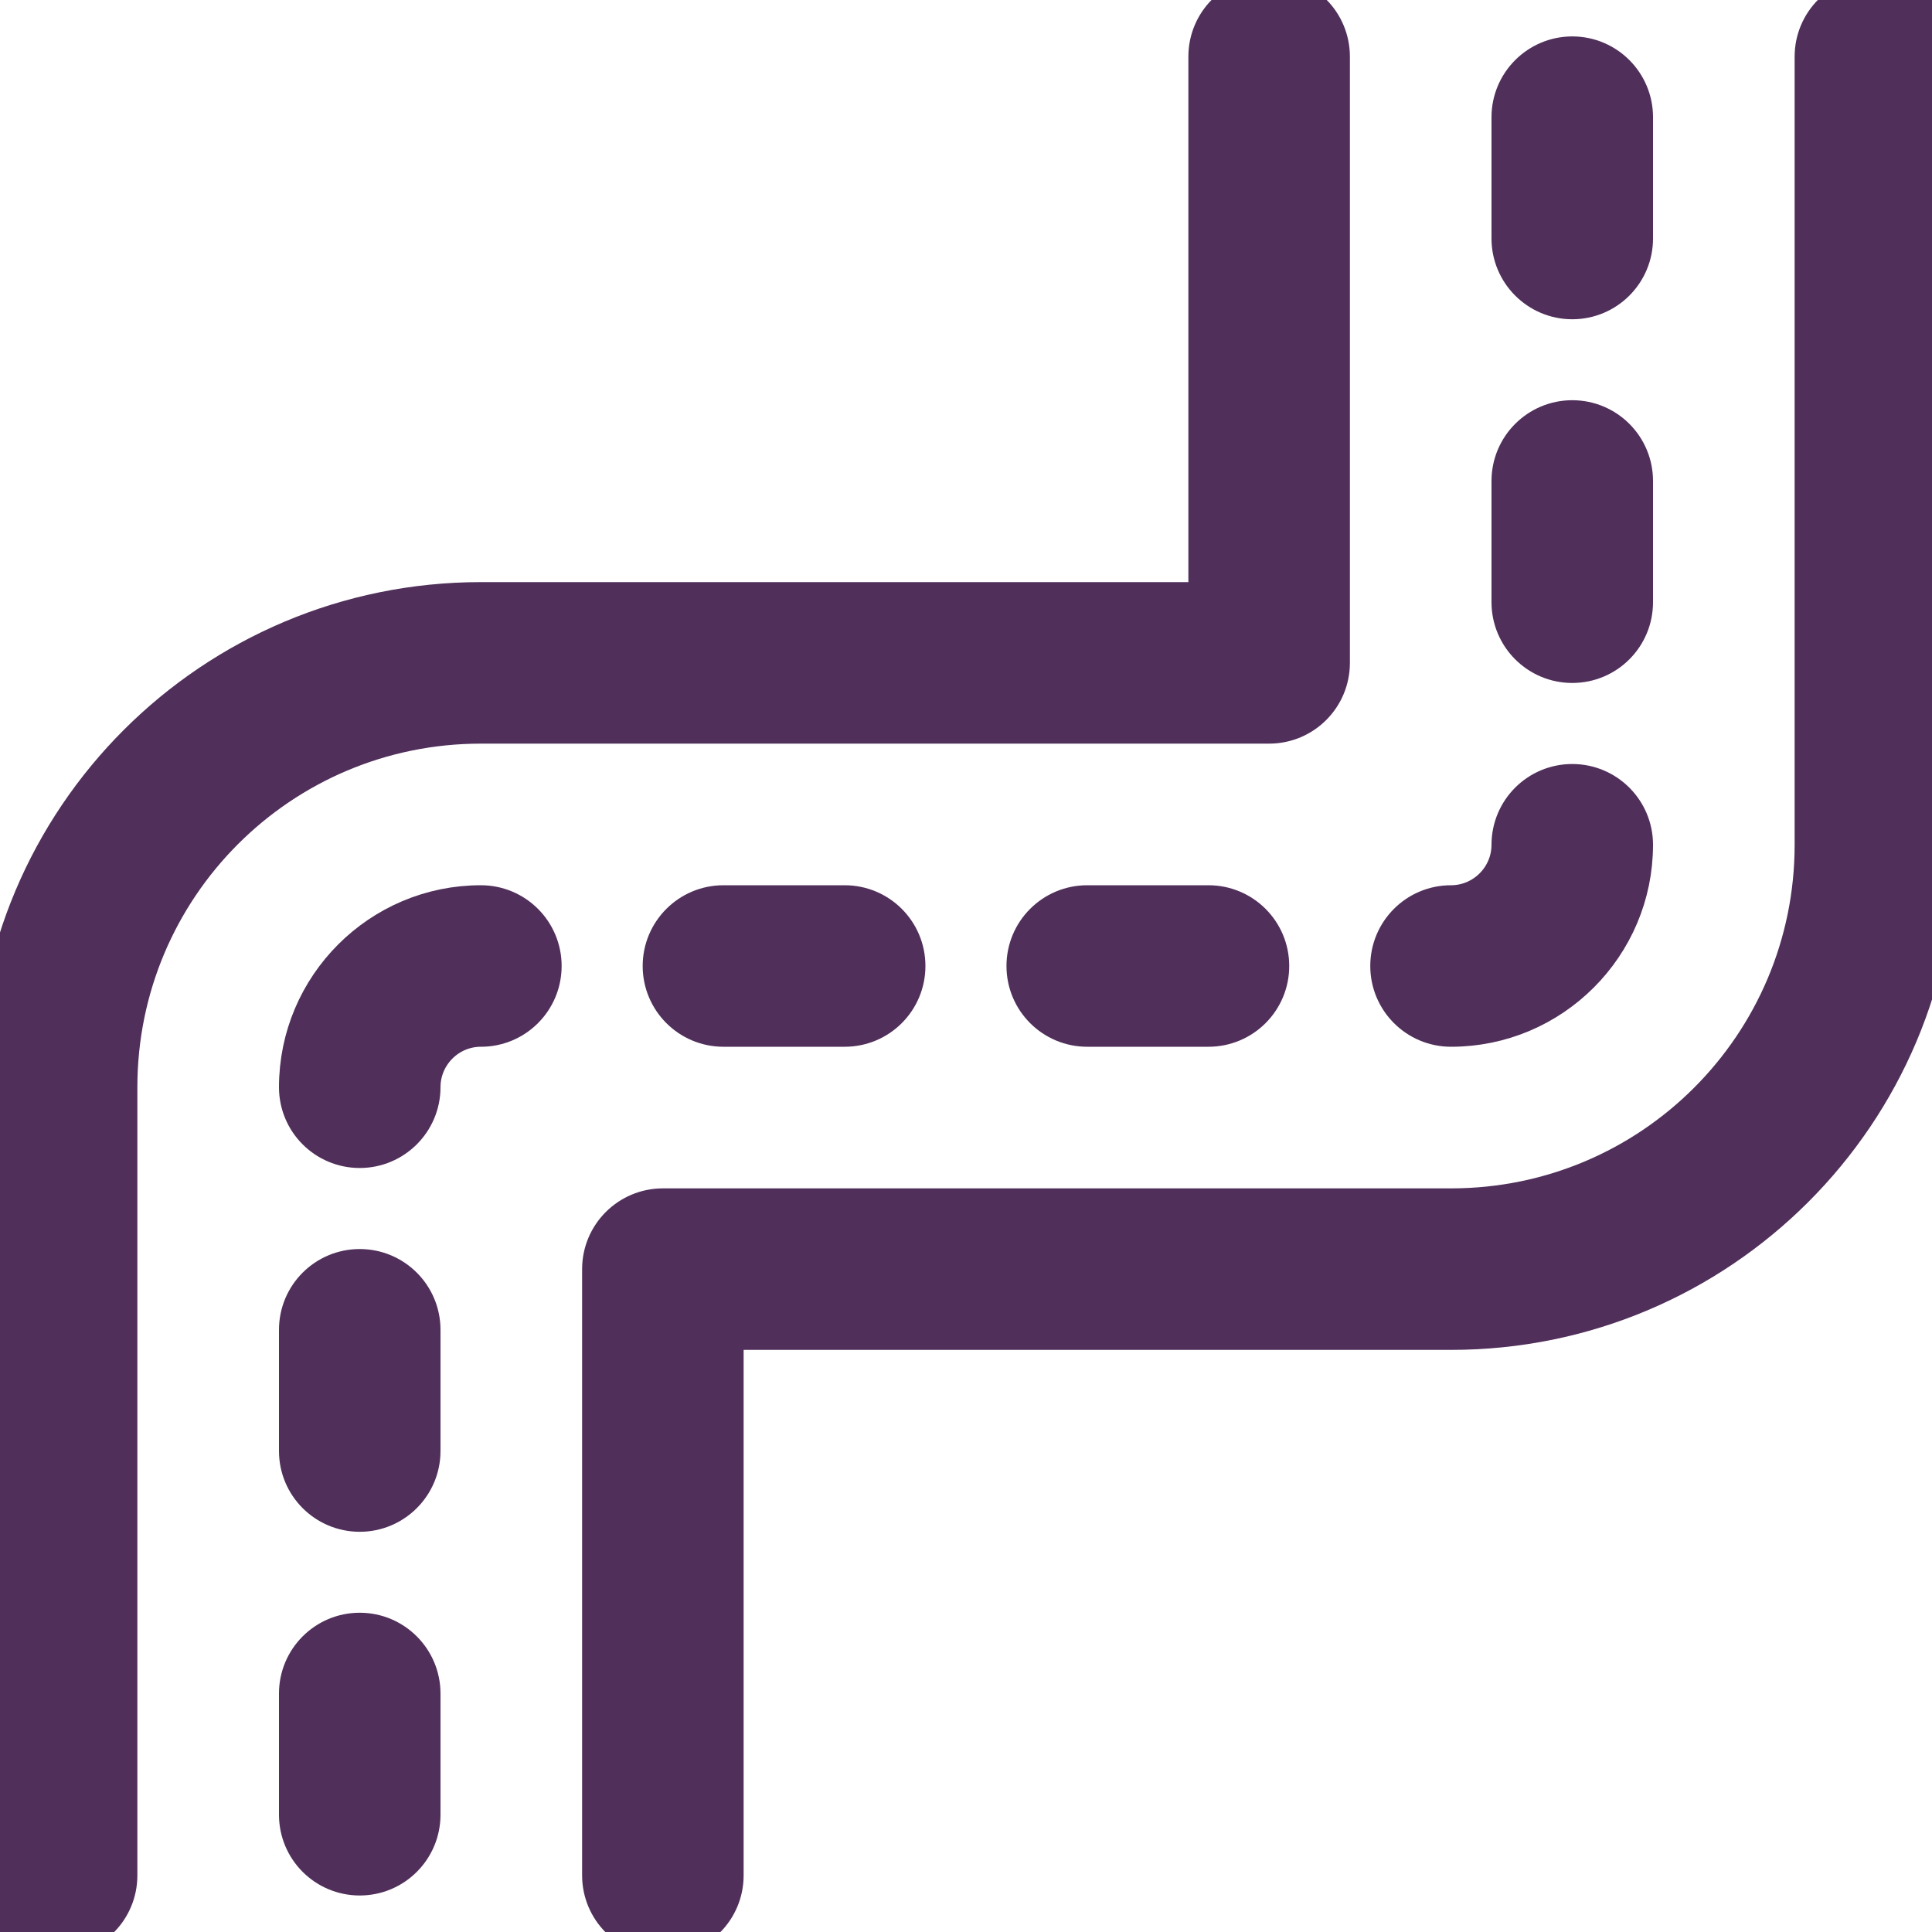 <svg width="20" height="20" viewBox="0 0 20 20" fill="none" xmlns="http://www.w3.org/2000/svg">
<g clip-path="url(#clip0)">
<path d="M16.276 3.055C16.6 3.055 16.862 2.792 16.862 2.469V1.213C16.862 0.89 16.6 0.627 16.276 0.627C15.953 0.627 15.69 0.89 15.69 1.213V2.469C15.69 2.792 15.953 3.055 16.276 3.055Z" fill="#502F5A" stroke="#502F5A" stroke-width="0.5"/>
<path d="M3.724 13.18C3.4 13.18 3.138 13.442 3.138 13.766V15.021C3.138 15.344 3.4 15.607 3.724 15.607C4.047 15.607 4.31 15.344 4.31 15.021V13.766C4.31 13.442 4.047 13.18 3.724 13.18Z" fill="#502F5A" stroke="#502F5A" stroke-width="0.5"/>
<path d="M16.276 6.82C16.6 6.82 16.862 6.558 16.862 6.234V4.979C16.862 4.655 16.6 4.393 16.276 4.393C15.953 4.393 15.69 4.655 15.69 4.979V6.234C15.69 6.558 15.953 6.82 16.276 6.82Z" fill="#502F5A" stroke="#502F5A" stroke-width="0.5"/>
<path d="M3.724 16.945C3.4 16.945 3.138 17.208 3.138 17.531V18.786C3.138 19.11 3.4 19.372 3.724 19.372C4.047 19.372 4.31 19.11 4.31 18.786V17.531C4.31 17.208 4.047 16.945 3.724 16.945Z" fill="#502F5A" stroke="#502F5A" stroke-width="0.5"/>
<path d="M11.255 9.414C10.931 9.414 10.669 9.676 10.669 10C10.669 10.324 10.931 10.586 11.255 10.586H12.51C12.834 10.586 13.096 10.324 13.096 10C13.096 9.676 12.834 9.414 12.51 9.414H11.255Z" fill="#502F5A" stroke="#502F5A" stroke-width="0.5"/>
<path d="M7.489 9.414C7.166 9.414 6.903 9.676 6.903 10C6.903 10.324 7.166 10.586 7.489 10.586H8.744C9.068 10.586 9.33 10.324 9.33 10C9.33 9.676 9.068 9.414 8.744 9.414H7.489Z" fill="#502F5A" stroke="#502F5A" stroke-width="0.5"/>
<path d="M15.021 10.586C16.036 10.586 16.862 9.76 16.862 8.745C16.862 8.421 16.599 8.159 16.276 8.159C15.952 8.159 15.69 8.421 15.69 8.745C15.69 9.114 15.389 9.414 15.021 9.414C14.697 9.414 14.435 9.676 14.435 10C14.435 10.323 14.697 10.586 15.021 10.586Z" fill="#502F5A" stroke="#502F5A" stroke-width="0.5"/>
<path d="M4.978 9.414C3.963 9.414 3.138 10.24 3.138 11.255C3.138 11.579 3.4 11.841 3.724 11.841C4.047 11.841 4.31 11.578 4.31 11.255C4.31 10.886 4.61 10.586 4.978 10.586H4.979C5.302 10.586 5.564 10.324 5.564 10C5.564 9.676 5.302 9.414 4.978 9.414Z" fill="#502F5A" stroke="#502F5A" stroke-width="0.5"/>
<path d="M19.414 0C19.091 0 18.828 0.262 18.828 0.586V8.745C18.828 10.847 17.127 12.552 15.021 12.552H6.862C6.539 12.552 6.276 12.814 6.276 13.138V19.414C6.276 19.738 6.539 20 6.862 20C7.186 20 7.448 19.738 7.448 19.414V13.724H15.021C17.771 13.724 20 11.499 20 8.745V0.586C20 0.262 19.738 0 19.414 0V0Z" fill="#502F5A" stroke="#502F5A" stroke-width="0.5"/>
<path d="M13.138 7.448C13.462 7.448 13.724 7.186 13.724 6.862V0.586C13.724 0.262 13.462 0 13.138 0C12.814 0 12.552 0.262 12.552 0.586V6.276H4.979C2.229 6.276 0 8.501 0 11.255V19.414C0 19.738 0.262 20 0.586 20C0.91 20 1.172 19.738 1.172 19.414V11.255C1.172 9.152 2.873 7.448 4.979 7.448H13.138Z" fill="#502F5A" stroke="#502F5A" stroke-width="0.5"/>
</g>
<defs>
<clipPath id="clip0">
<rect width="20" height="20" fill="white"/>
</clipPath>
</defs>
</svg>
